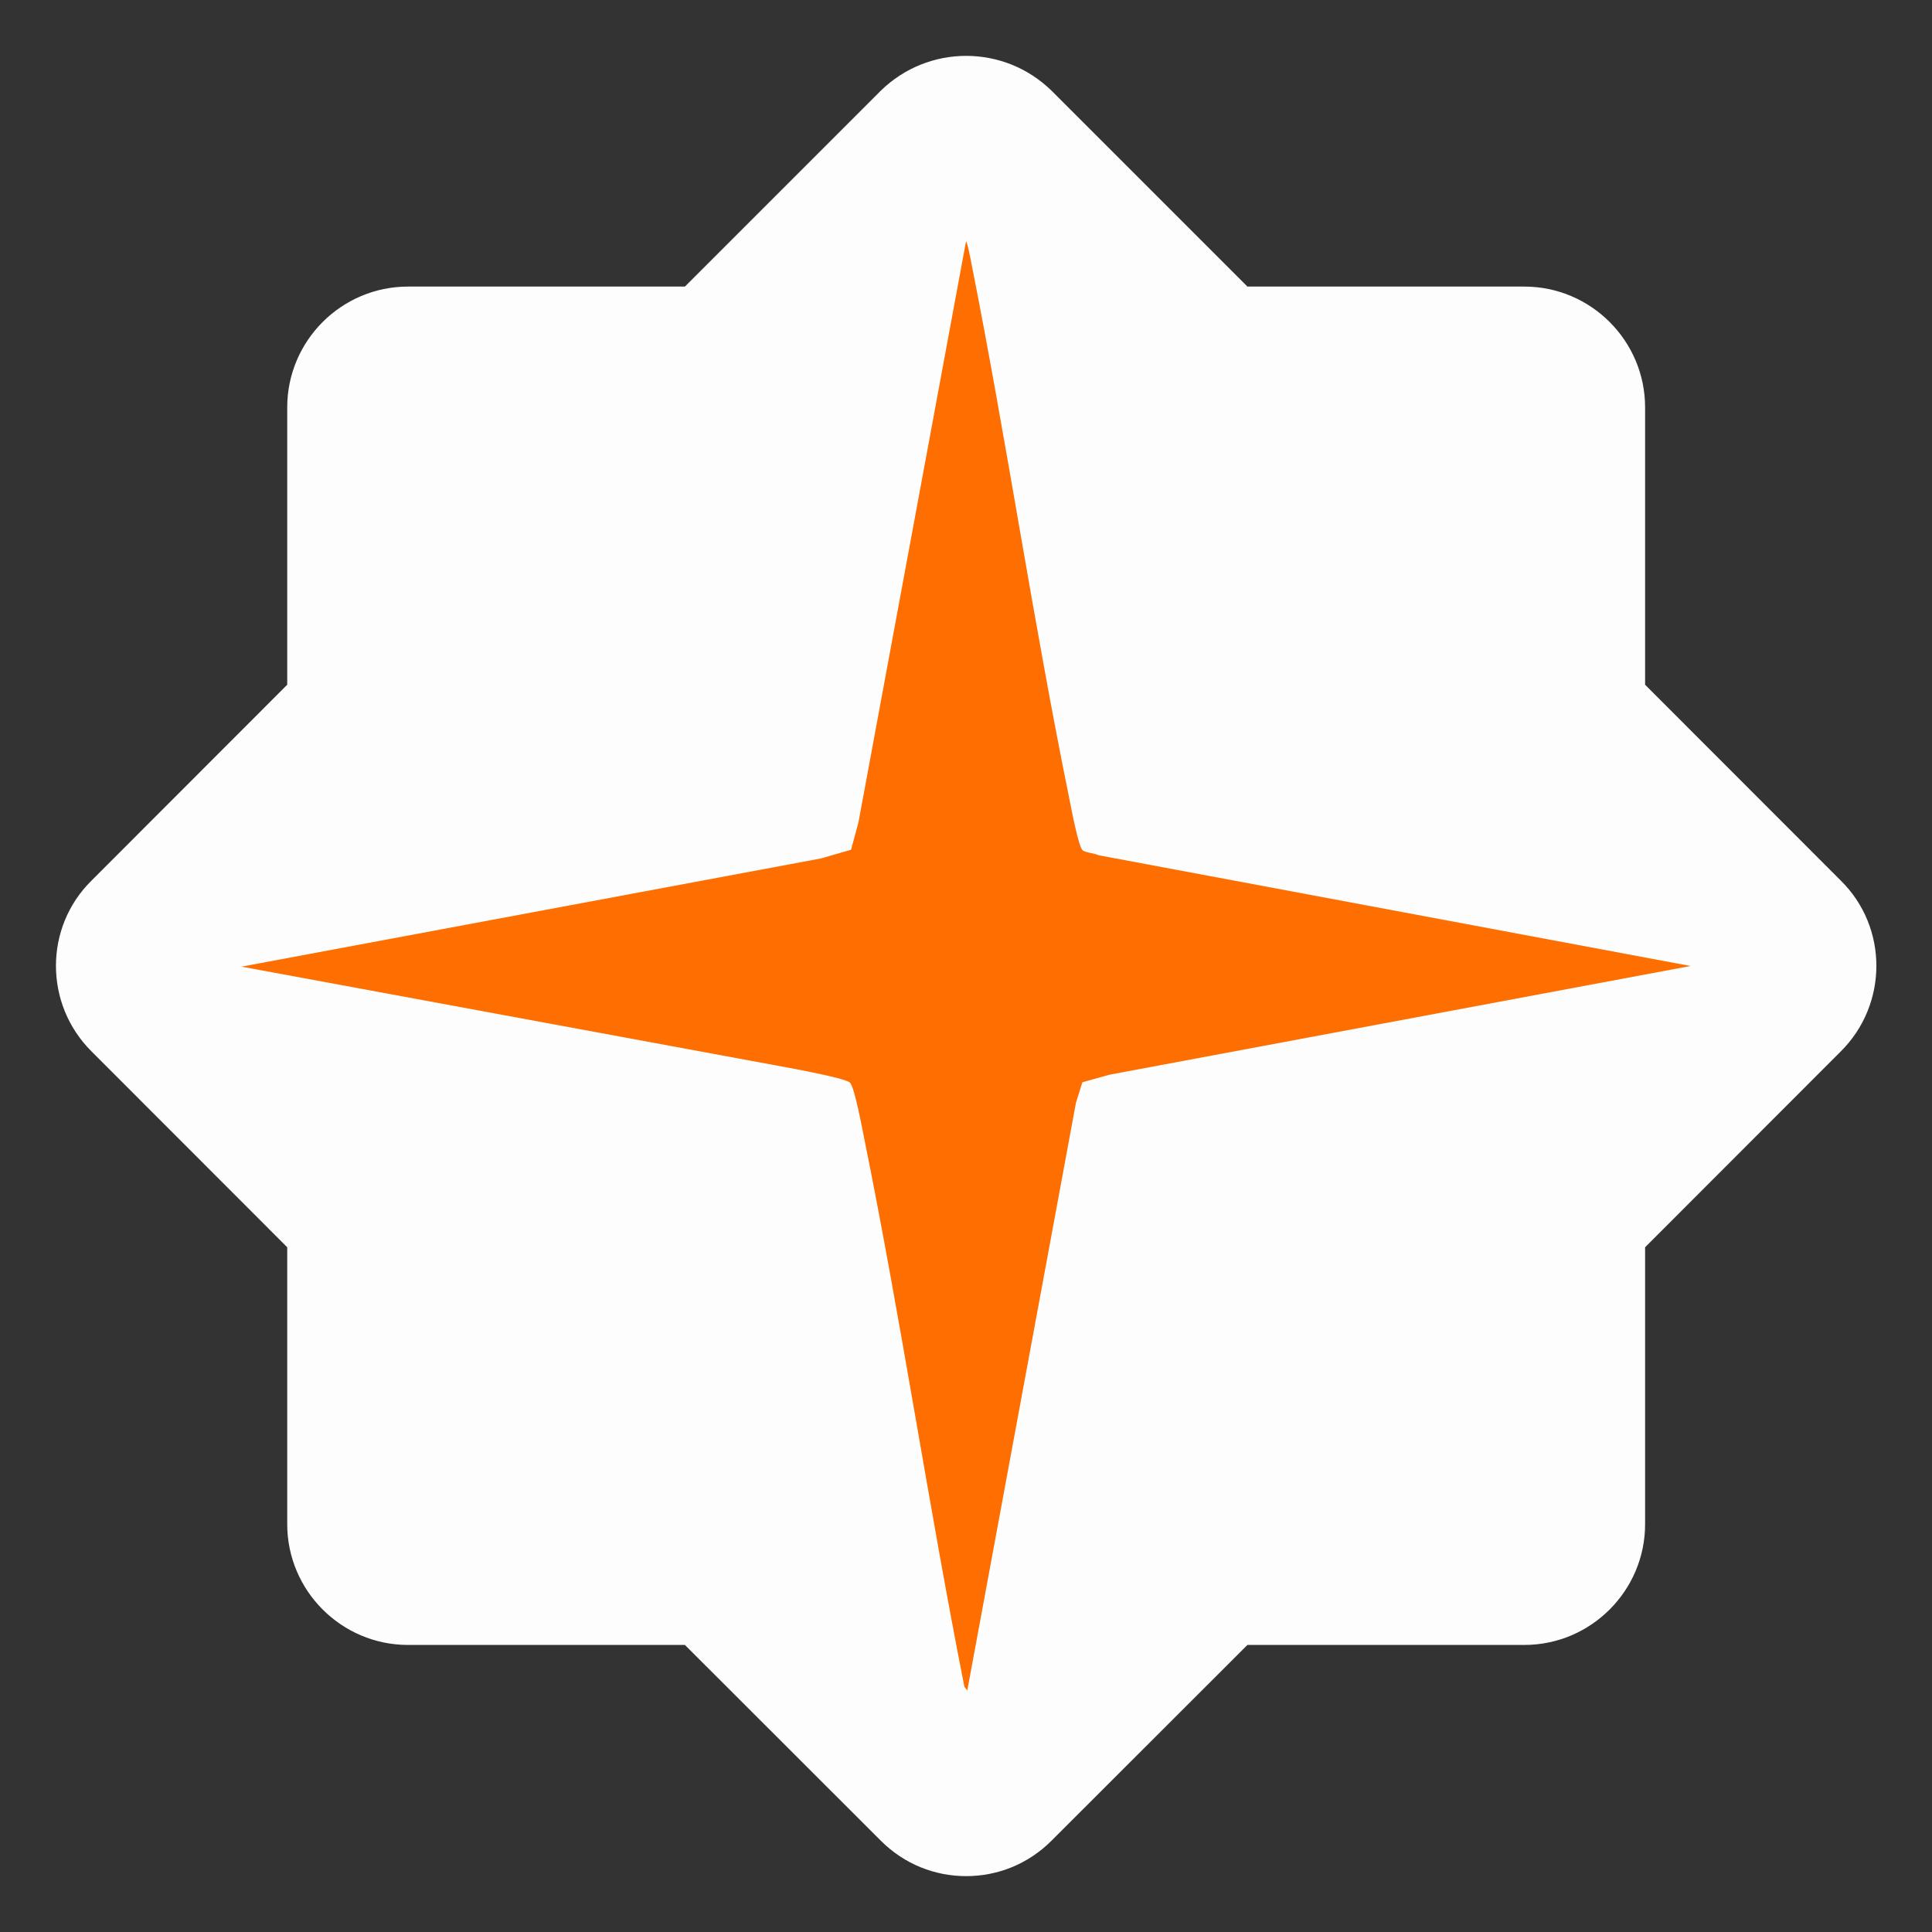 <svg width="12" height="12" viewBox="0 0 12 12" fill="none" xmlns="http://www.w3.org/2000/svg">
<rect x="0" y="0" width="12" height="12" fill="#333333" stroke="none"/>
<path d="M11.434 5.47L10.218 4.253V2.53C10.218 2.117 9.881 1.78 9.468 1.78H7.748L6.531 0.563C6.384 0.42 6.194 0.347 6.001 0.347C5.808 0.347 5.618 0.42 5.471 0.563L4.254 1.78H2.534C2.121 1.78 1.784 2.117 1.784 2.53V4.253L0.568 5.47C0.274 5.76 0.274 6.237 0.568 6.53L1.784 7.747V9.467C1.784 9.88 2.121 10.217 2.534 10.217H4.254L5.471 11.433C5.618 11.58 5.808 11.653 6.001 11.653C6.194 11.653 6.384 11.58 6.531 11.433L7.748 10.217H9.468C9.881 10.217 10.218 9.88 10.218 9.467V7.747L11.434 6.53C11.728 6.237 11.728 5.76 11.434 5.47Z" fill="#FDFDFD"/>
<path d="M10.5 6L6.892 6.675L6.723 6.722L6.683 6.849L6.008 10.5L5.99 10.477C5.766 9.343 5.596 8.196 5.366 7.062C5.355 7.008 5.307 6.749 5.279 6.724C5.25 6.699 5.002 6.652 4.947 6.641L1.5 6.004L5.099 5.332L5.286 5.278L5.332 5.108L6 1.5C6.008 1.5 6.031 1.622 6.034 1.638C6.253 2.742 6.417 3.859 6.642 4.962C6.652 5.013 6.698 5.257 6.724 5.281C6.744 5.297 6.798 5.299 6.823 5.312L10.5 6Z" fill="#FE6E00"/>
</svg>
